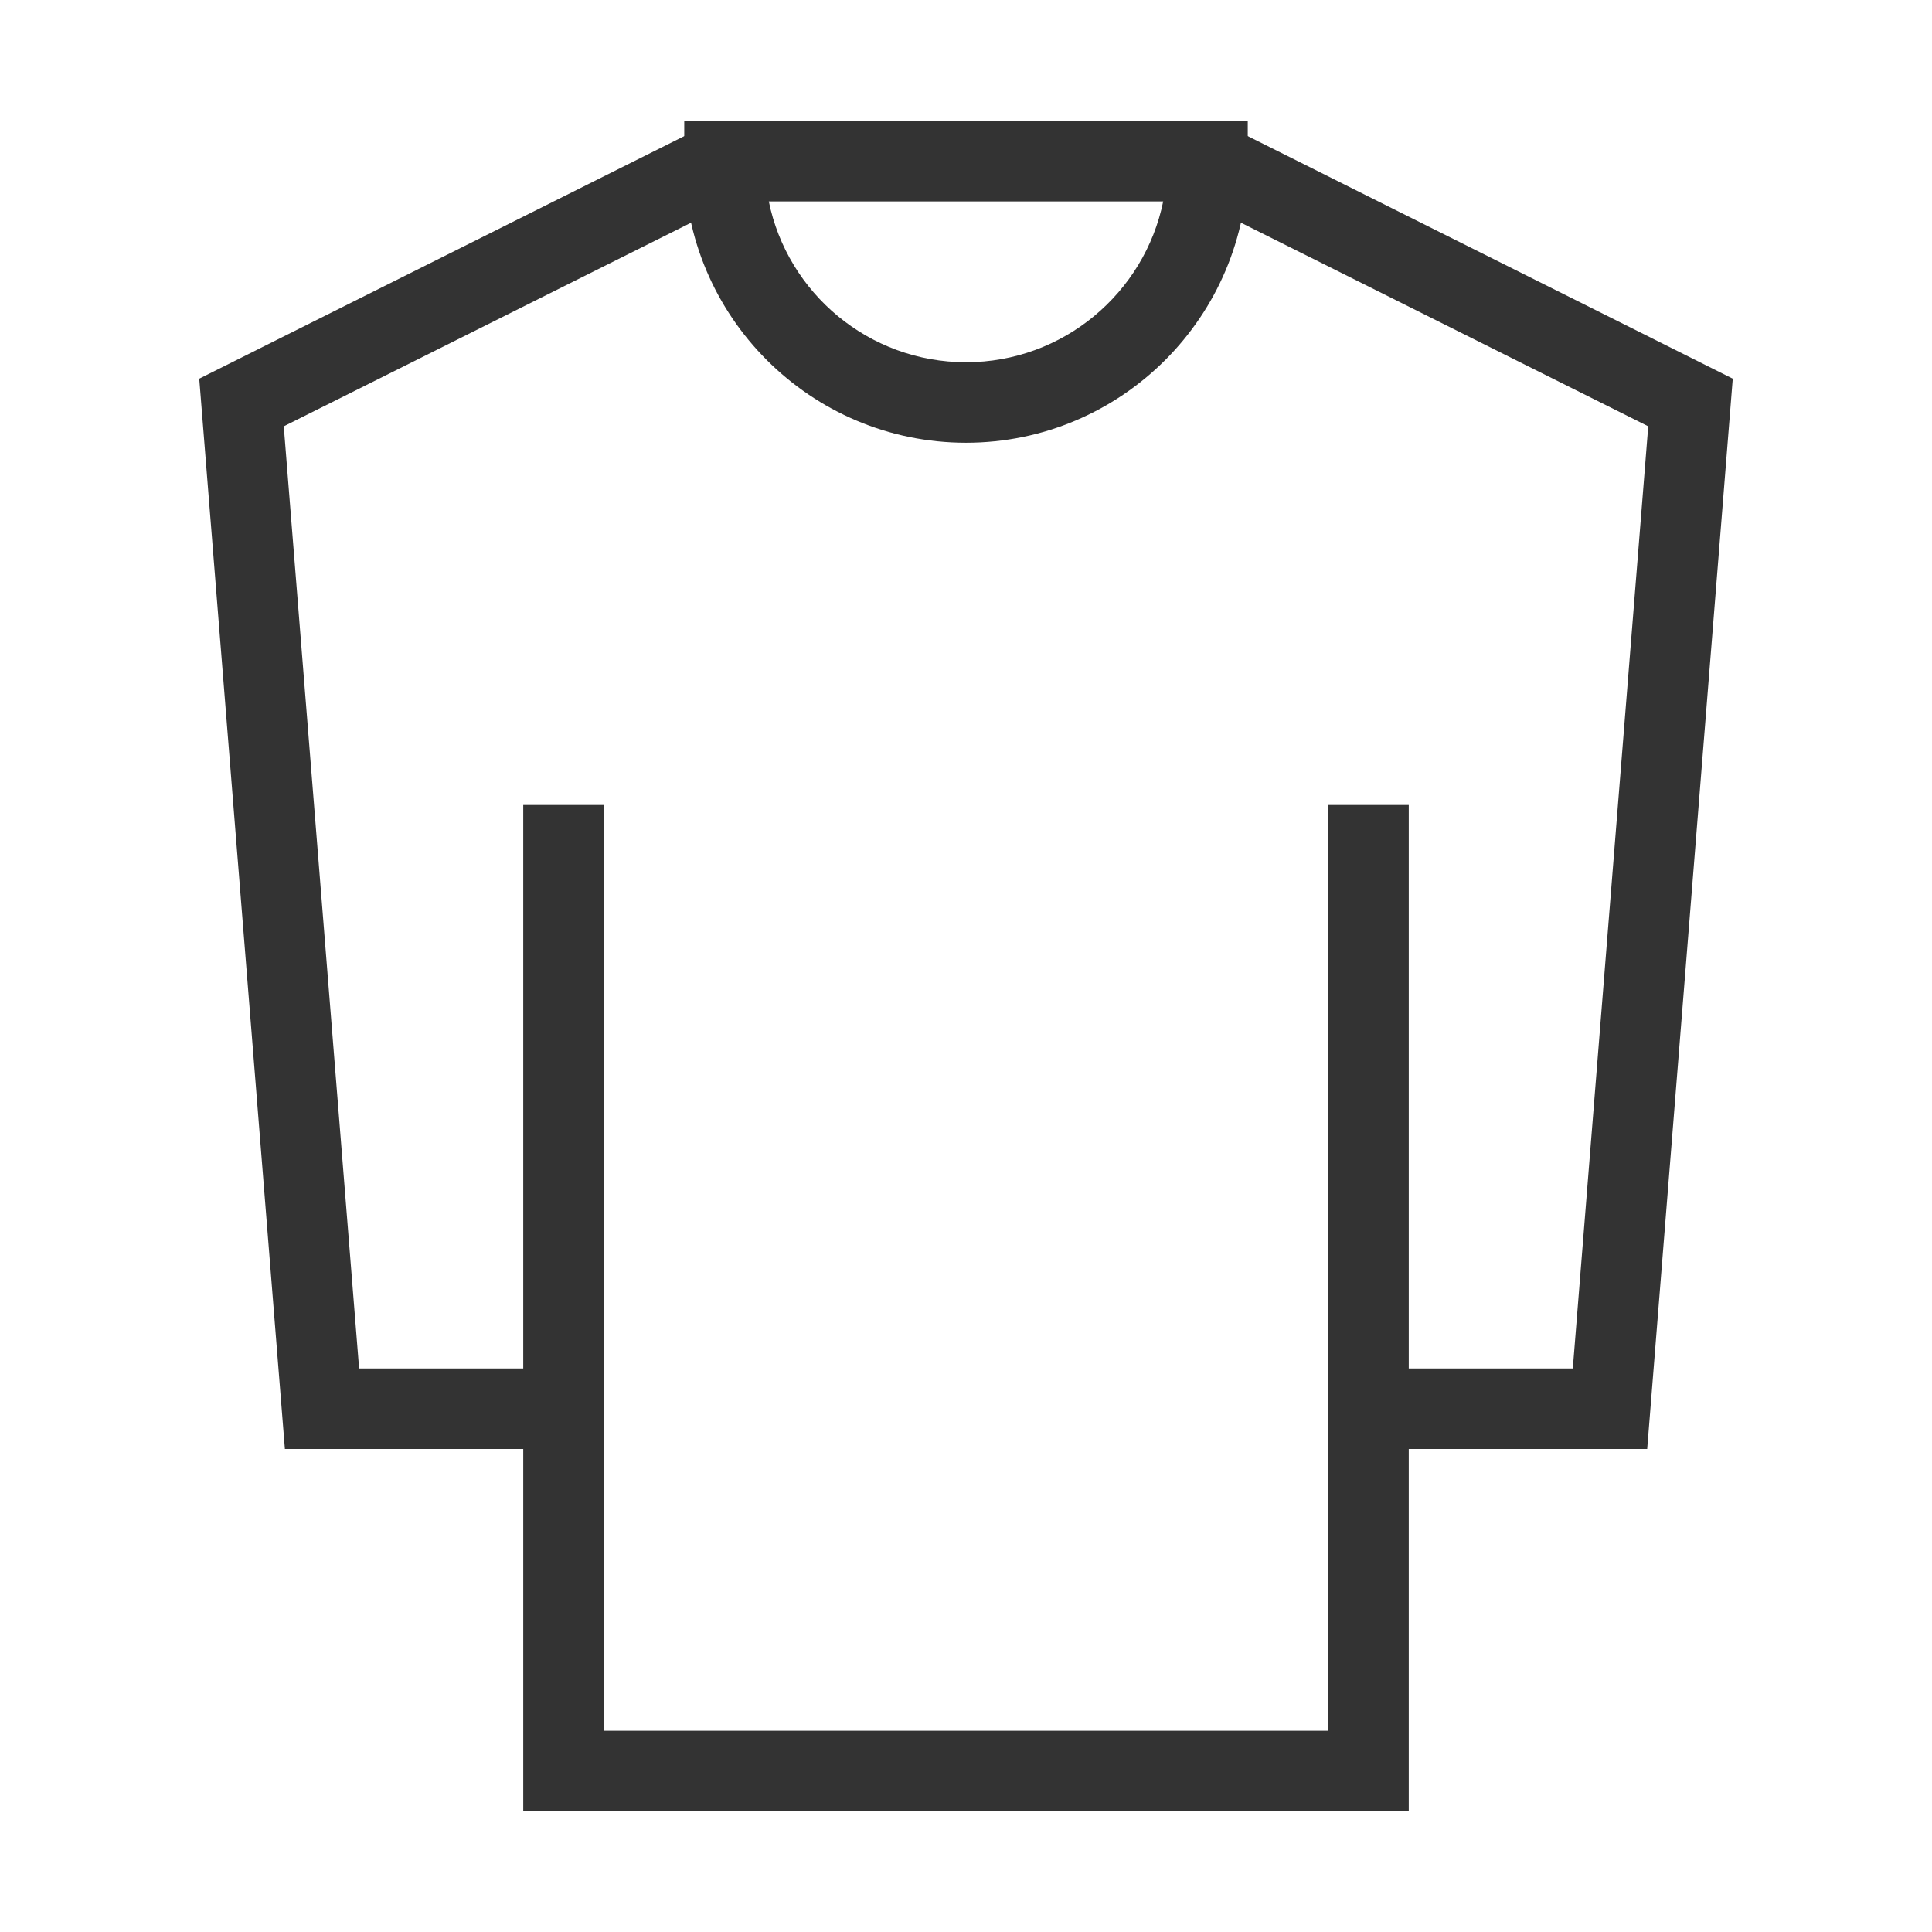 <?xml version="1.0" encoding="iso-8859-1"?>
<svg version="1.1" id="&#x56FE;&#x5C42;_1" xmlns="http://www.w3.org/2000/svg" xmlns:xlink="http://www.w3.org/1999/xlink" x="0px"
	 y="0px" viewBox="0 0 24 24" style="enable-background:new 0 0 24 24;" xml:space="preserve">
<path style="fill:#333333;" d="M17.5,22.5h-11V18H3.539L2.475,4.704L8.882,1.5h6.236l6.407,3.204L20.462,18H17.5V22.5z M7.5,21.5h9
	V17h3.038l0.937-11.704L14.882,2.5H9.118L3.525,5.296L4.461,17H7.5V21.5z"/>
<rect x="6.5" y="10" style="fill:#333333;" width="1" height="7.5"/>
<rect x="16.5" y="10" style="fill:#333333;" width="1" height="7.5"/>
<path style="fill:#333333;" d="M12,5.5c-1.93,0-3.5-1.57-3.5-3.5V1.5h7V2C15.5,3.93,13.93,5.5,12,5.5z M9.55,2.5
	c0.232,1.14,1.242,2,2.45,2c1.207,0,2.218-0.86,2.45-2H9.55z"/>
</svg>






